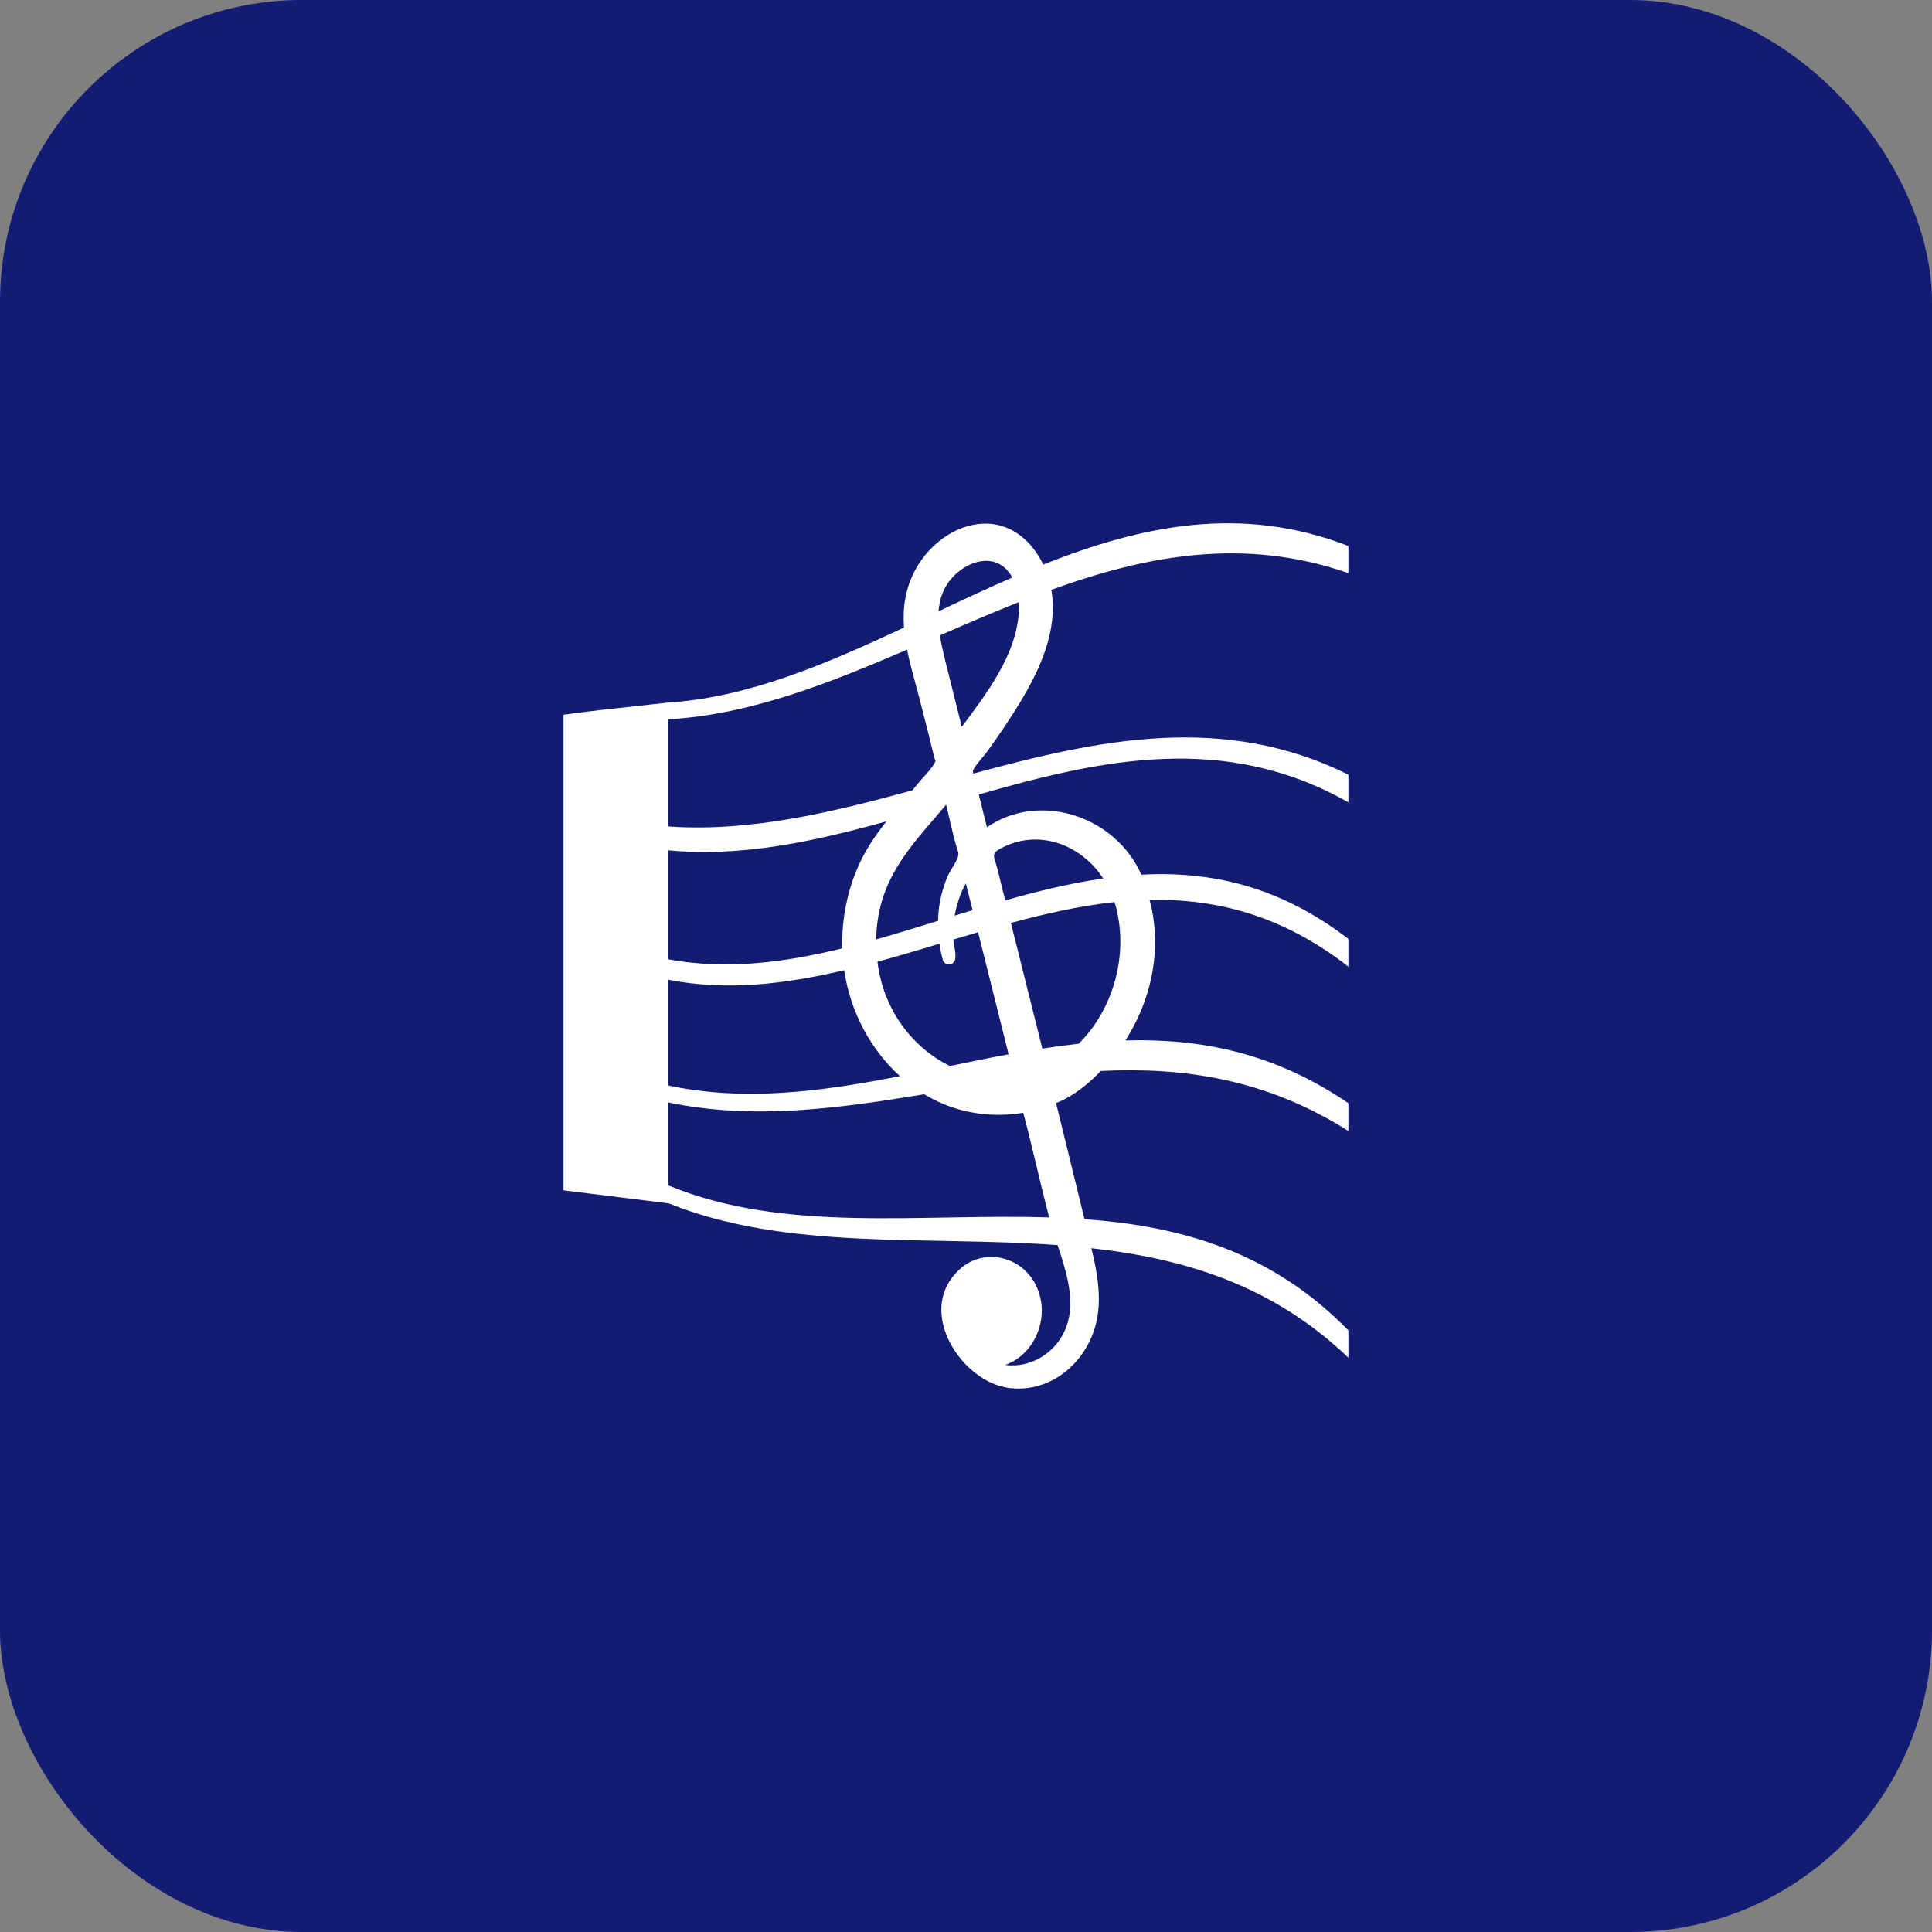 <svg width="96" height="96" viewBox="0 0 96 96" fill="none" xmlns="http://www.w3.org/2000/svg">
<rect x="0" y="0" width="96" height="96" fill="#808080" stroke="none"/>
<rect x="-1.52588e-05" y="0" width="96" height="96" rx="15" fill="#131C73"/>
<path d="M67 28.477V27.13C61.654 25.053 56.677 26.124 51.839 28.054C51.295 26.917 50.318 26.066 49.089 26.02C47.638 25.966 46.245 26.936 45.501 28.279C44.982 29.215 44.848 30.191 44.918 31.183C41.036 33 37.172 34.656 33.2 34.911C29.478 35.321 29.769 35.277 28 35.514V59.146L33.199 59.791C33.199 59.788 33.199 59.786 33.199 59.783C39.088 62.163 45.956 61.39 52.551 61.868C52.961 63.107 53.392 64.446 53.071 65.657C52.682 67.12 51.289 68.007 49.949 67.823C51.506 67.28 52.288 65.236 51.379 63.688C50.614 62.386 48.885 62.056 47.774 62.995C45.438 64.969 47.632 68.474 49.928 68.932C51.417 69.23 52.933 68.529 53.829 67.194C54.822 65.713 54.707 64.098 54.319 62.402C54.289 62.275 54.258 62.149 54.229 62.023C58.816 62.532 63.218 63.836 67 67.464V66.108C63.136 62.148 58.608 60.922 53.888 60.581C53.585 59.315 52.473 54.807 52.473 54.807C52.473 54.807 53.52 54.471 54.695 53.216C58.796 53.019 62.898 53.598 67 56.198V54.818C63.307 52.293 59.614 51.593 55.921 51.699C57.208 49.697 57.773 47.148 57.123 44.718C60.415 44.651 63.708 45.466 67 48.033V46.653C63.571 44.017 60.142 43.279 56.714 43.461C55.381 40.483 51.598 39.341 49.041 41.106C48.905 40.564 48.769 40.022 48.634 39.48C54.756 37.718 60.878 36.391 67 39.868V38.492C60.789 35.406 54.58 36.748 48.37 38.439C48.361 38.409 48.355 38.378 48.346 38.348C48.301 38.199 48.914 37.533 49.007 37.407C49.615 36.568 50.204 35.707 50.74 34.812C51.679 33.245 52.55 31.344 52.258 29.406C52.253 29.373 52.242 29.342 52.236 29.309C56.958 27.599 61.804 26.67 67 28.477ZM47.365 28.648C47.932 28.052 48.893 27.622 49.65 28.022C49.932 28.171 50.145 28.411 50.3 28.697C49.074 29.228 47.854 29.798 46.638 30.372C46.684 29.748 46.879 29.156 47.365 28.648ZM47.109 43.491C46.924 43.914 46.787 44.361 46.702 44.82C46.645 45.128 46.622 45.442 46.613 45.755C45.588 46.074 44.562 46.391 43.536 46.679C43.551 45.869 43.69 45.06 43.974 44.312C44.622 42.604 45.9 41.318 47.013 39.984C47.208 40.755 47.354 41.561 47.604 42.313C47.601 42.305 47.599 42.301 47.607 42.323C47.712 42.638 47.246 43.178 47.109 43.491ZM47.993 43.894C48.105 44.337 48.216 44.782 48.326 45.225C48.03 45.316 47.733 45.407 47.437 45.499C47.536 44.933 47.716 44.385 47.993 43.894ZM33.199 35.742C37.235 35.517 41.148 33.973 45.071 32.281C45.133 32.583 45.201 32.886 45.283 33.189C45.566 34.225 45.832 35.264 46.095 36.306C46.191 36.694 46.288 37.081 46.383 37.467C46.402 37.538 46.474 37.824 46.488 37.819C46.313 38.209 45.901 38.576 45.639 38.9C45.538 39.026 45.434 39.15 45.329 39.275C41.286 40.38 37.243 41.351 33.199 41.065C33.199 39.59 33.199 37.436 33.199 35.742ZM33.199 42.25C36.815 42.6 40.432 41.82 44.047 40.812C43.555 41.434 43.099 42.087 42.751 42.819C42.123 44.137 41.812 45.635 41.853 47.124C38.969 47.83 36.084 48.204 33.199 47.666C33.199 45.978 33.199 44.172 33.199 42.25ZM33.199 48.68C36.115 49.255 39.031 48.898 41.946 48.209C42.252 50.283 43.265 52.158 44.718 53.473C40.878 54.225 37.039 54.756 33.199 53.936C33.199 52.533 33.199 50.319 33.199 48.68ZM33.199 58.898C33.199 57.83 33.199 55.811 33.199 54.778C37.441 55.665 41.682 55.073 45.923 54.372C46.216 54.547 46.519 54.706 46.832 54.838C48.115 55.379 49.489 55.515 50.844 55.292C51.306 57.016 51.679 58.767 52.133 60.494C45.675 60.289 38.971 61.295 33.199 58.898ZM55.467 45.128C56.077 47.565 55.264 50.215 53.601 51.862C52.998 51.928 52.396 52.01 51.793 52.103C51.272 50.023 50.751 47.941 50.231 45.861C51.946 45.397 53.66 45.011 55.375 44.826C55.407 44.926 55.441 45.025 55.467 45.128ZM49.69 42.177C51.543 41.153 53.685 41.92 54.82 43.651C53.197 43.883 51.574 44.278 49.951 44.742C49.813 44.191 49.675 43.641 49.538 43.089C49.409 42.579 49.222 42.437 49.69 42.177ZM48.6 46.322C49.105 48.343 49.611 50.365 50.117 52.387C49.145 52.567 48.171 52.766 47.199 52.968C45.831 52.3 44.676 51.094 44.055 49.561C43.827 49 43.678 48.399 43.598 47.789C44.625 47.509 45.652 47.203 46.679 46.894C46.72 47.16 46.773 47.425 46.845 47.684C46.925 47.967 47.29 48.015 47.427 47.756C47.547 47.53 47.417 47.036 47.368 46.688C47.779 46.564 48.19 46.442 48.6 46.322ZM47.791 36.114C47.518 35.025 47.247 33.938 46.974 32.851C46.87 32.433 46.77 32.003 46.701 31.573C48.004 31.006 49.311 30.441 50.624 29.919C50.633 30.048 50.636 30.177 50.632 30.3C50.544 32.515 49.001 34.488 47.791 36.114Z" fill="white"/>
</svg>
